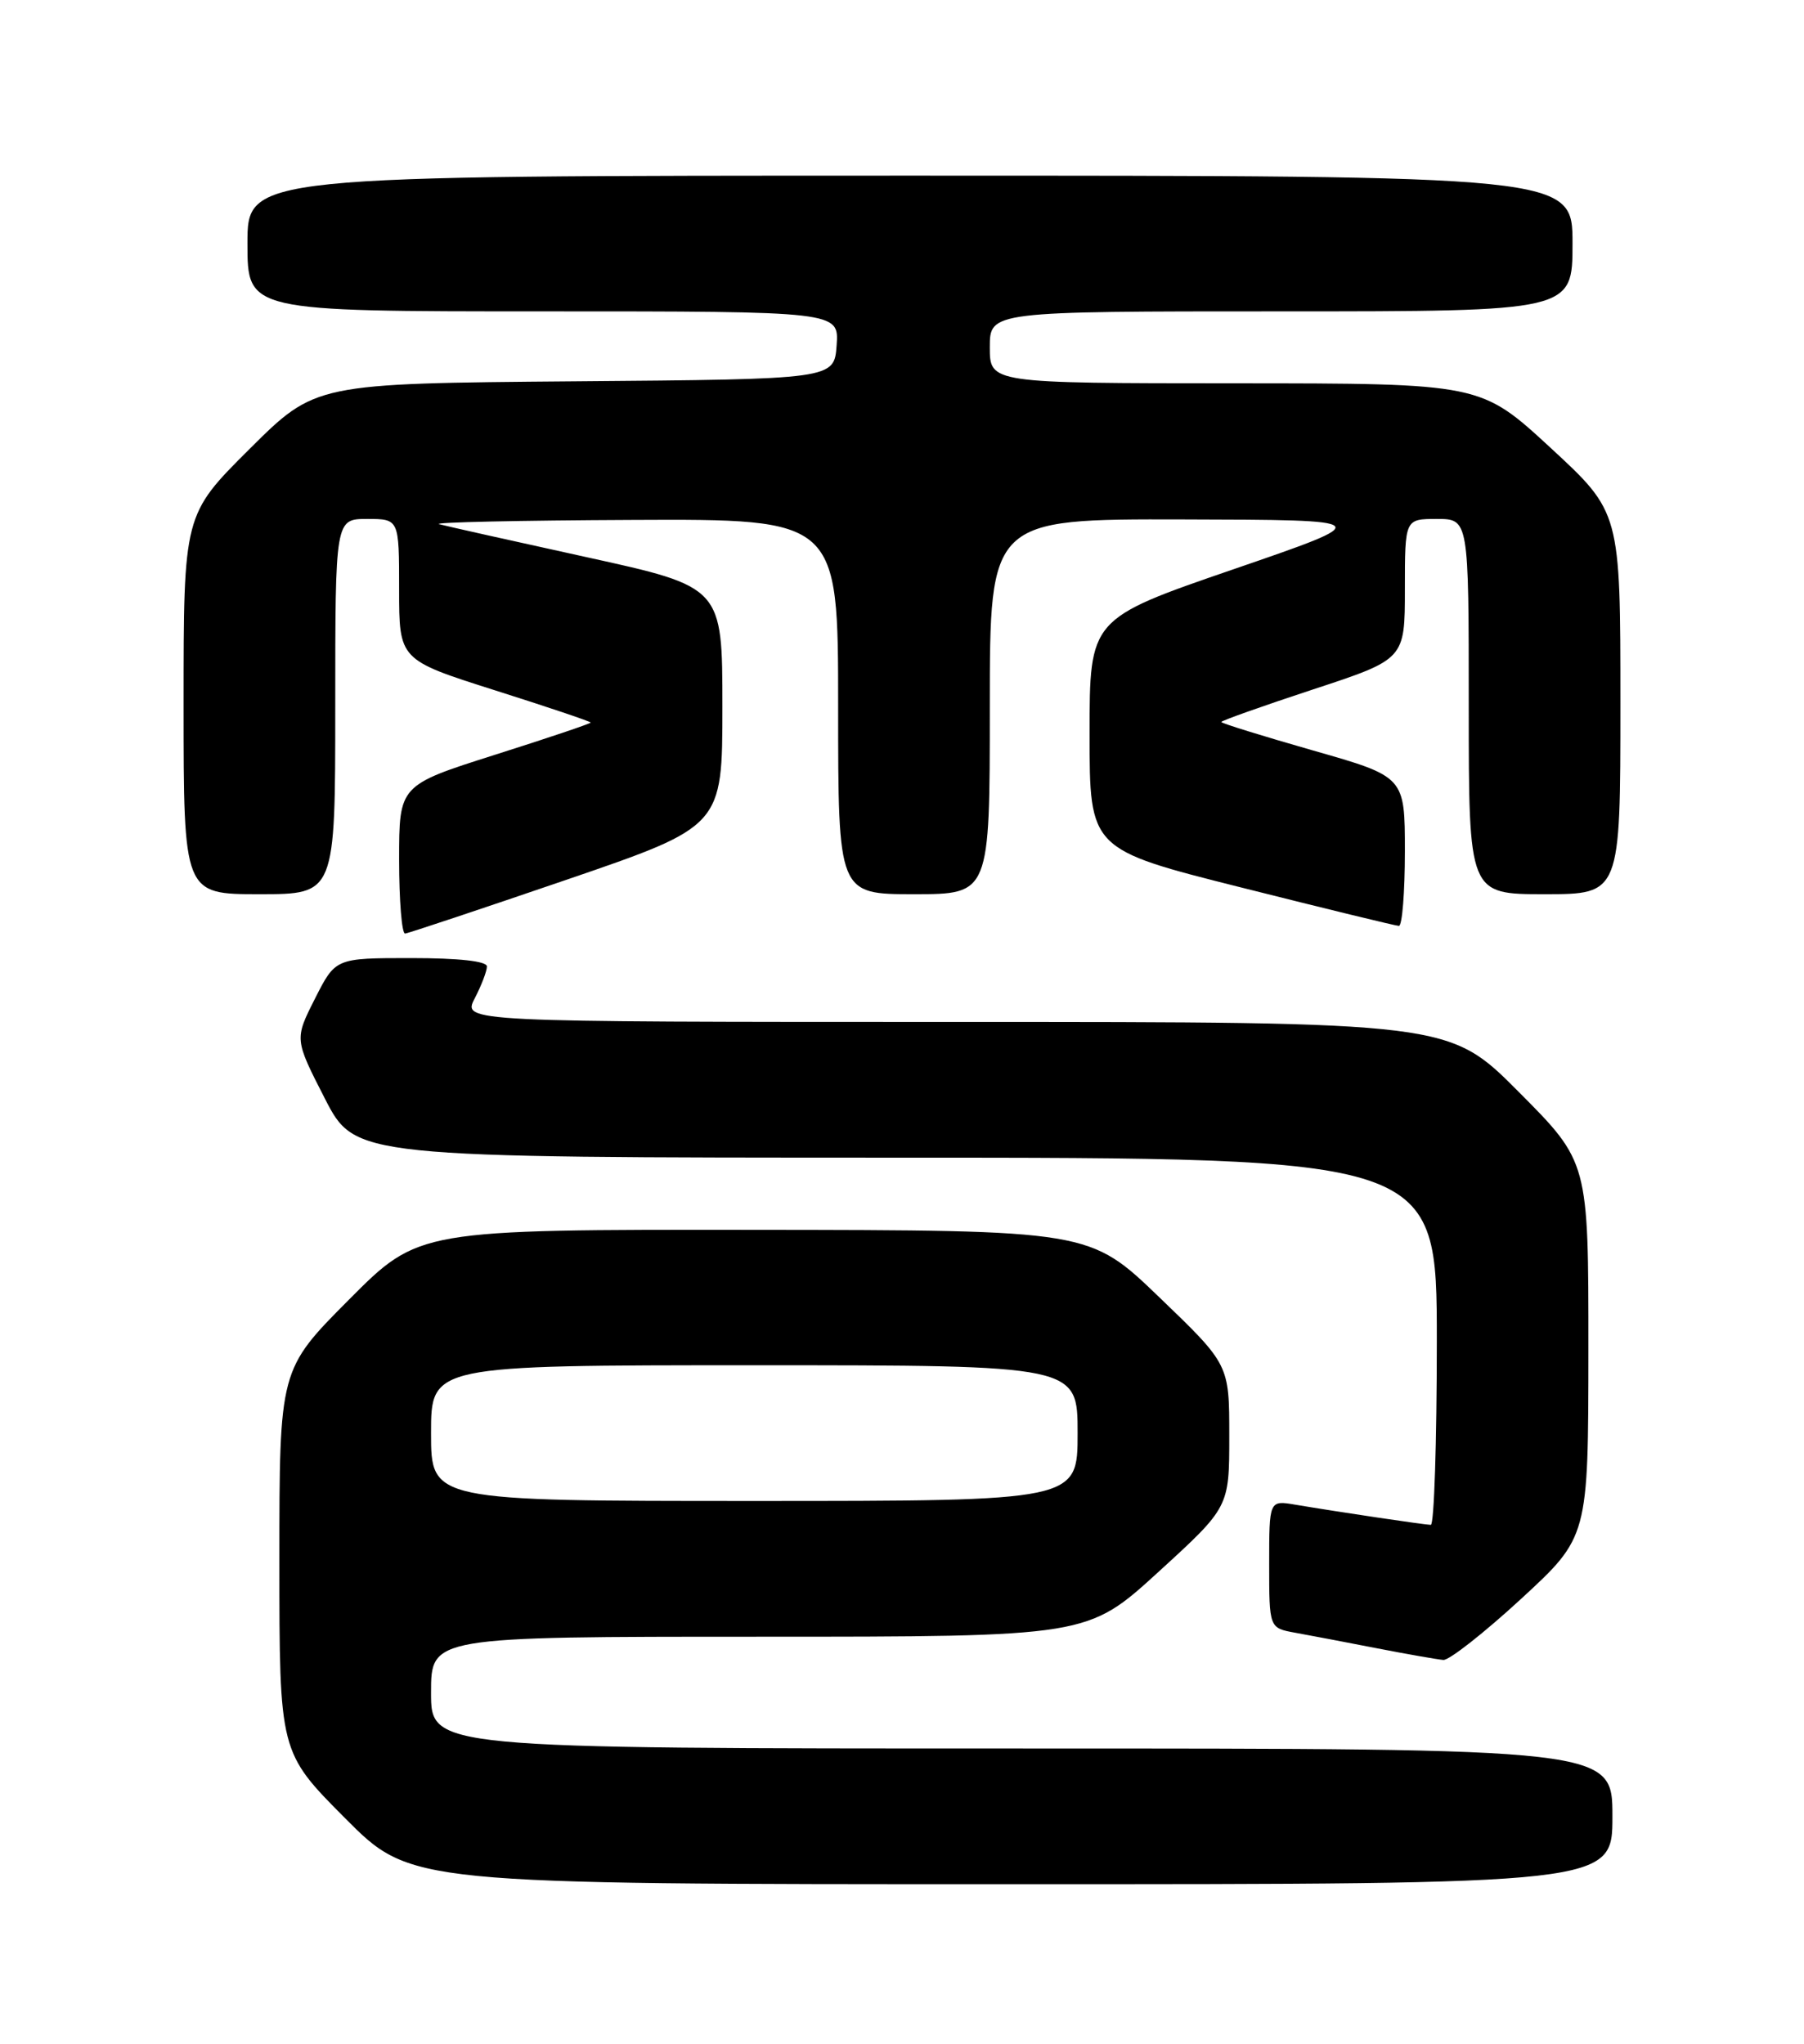 <?xml version="1.0" encoding="UTF-8" standalone="no"?>
<!DOCTYPE svg PUBLIC "-//W3C//DTD SVG 1.1//EN" "http://www.w3.org/Graphics/SVG/1.1/DTD/svg11.dtd" >
<svg xmlns="http://www.w3.org/2000/svg" xmlns:xlink="http://www.w3.org/1999/xlink" version="1.1" viewBox="0 0 226 256">
 <g >
 <path fill="currentColor"
d=" M 202.00 227.50 C 202.00 219.00 202.00 219.00 128.00 219.00 C 54.00 219.00 54.00 219.00 54.00 212.00 C 54.00 205.00 54.00 205.00 95.12 205.00 C 136.24 205.00 136.24 205.00 145.12 196.89 C 154.00 188.78 154.00 188.78 154.00 179.85 C 154.00 170.91 154.00 170.91 145.25 162.50 C 136.50 154.08 136.50 154.08 94.48 154.04 C 52.46 154.00 52.46 154.00 43.73 162.77 C 35.00 171.54 35.00 171.54 35.00 195.50 C 35.00 219.46 35.00 219.46 43.23 227.73 C 51.46 236.00 51.46 236.00 126.73 236.00 C 202.00 236.00 202.00 236.00 202.00 227.50 Z  M 190.57 200.25 C 198.98 192.50 198.98 192.50 198.99 169.02 C 199.00 145.54 199.00 145.54 190.27 136.77 C 181.54 128.00 181.54 128.00 119.75 128.00 C 57.95 128.00 57.95 128.00 59.47 125.05 C 60.31 123.43 61.00 121.63 61.00 121.05 C 61.00 120.39 57.47 120.00 51.52 120.00 C 42.03 120.00 42.03 120.00 39.46 125.08 C 36.89 130.16 36.89 130.16 40.69 137.58 C 44.50 144.99 44.50 144.99 112.25 145.00 C 180.00 145.00 180.00 145.00 180.00 168.00 C 180.00 180.65 179.66 191.00 179.25 190.99 C 178.48 190.98 167.98 189.42 162.25 188.46 C 159.00 187.91 159.00 187.91 159.00 195.91 C 159.00 203.91 159.00 203.91 162.25 204.50 C 164.04 204.82 168.65 205.70 172.50 206.45 C 176.35 207.20 180.10 207.85 180.82 207.91 C 181.55 207.96 185.94 204.51 190.57 200.25 Z  M 71.00 110.18 C 90.50 103.50 90.50 103.50 90.50 88.51 C 90.50 73.52 90.50 73.52 73.50 69.79 C 64.15 67.74 55.83 65.88 55.00 65.65 C 54.17 65.42 65.09 65.18 79.25 65.12 C 105.00 65.00 105.00 65.00 105.00 88.50 C 105.00 112.00 105.00 112.00 114.50 112.00 C 124.00 112.00 124.00 112.00 124.00 88.50 C 124.00 65.00 124.00 65.00 148.25 65.06 C 172.50 65.12 172.50 65.12 154.50 71.31 C 136.50 77.50 136.50 77.50 136.50 91.94 C 136.50 106.38 136.50 106.38 155.50 111.16 C 165.95 113.79 174.84 115.96 175.25 115.97 C 175.66 115.99 176.00 111.79 176.00 106.64 C 176.00 97.28 176.00 97.28 164.50 94.00 C 158.18 92.19 153.00 90.59 153.00 90.43 C 153.00 90.27 158.18 88.43 164.50 86.35 C 176.00 82.57 176.00 82.57 176.00 73.78 C 176.00 65.00 176.00 65.00 180.00 65.00 C 184.00 65.00 184.00 65.00 184.00 88.50 C 184.00 112.00 184.00 112.00 193.50 112.00 C 203.00 112.00 203.00 112.00 203.00 88.08 C 203.00 64.17 203.00 64.17 194.25 56.09 C 185.50 48.02 185.50 48.02 154.75 48.01 C 124.00 48.00 124.00 48.00 124.00 43.50 C 124.00 39.00 124.00 39.00 160.50 39.00 C 197.00 39.00 197.00 39.00 197.00 30.50 C 197.00 22.00 197.00 22.00 114.00 22.00 C 31.00 22.00 31.00 22.00 31.00 30.50 C 31.00 39.00 31.00 39.00 68.06 39.00 C 105.11 39.00 105.11 39.00 104.81 43.25 C 104.50 47.50 104.50 47.50 72.01 47.76 C 39.51 48.03 39.51 48.03 31.26 56.24 C 23.00 64.46 23.00 64.46 23.00 88.23 C 23.00 112.00 23.00 112.00 32.50 112.00 C 42.00 112.00 42.00 112.00 42.00 88.50 C 42.00 65.00 42.00 65.00 46.00 65.00 C 50.00 65.00 50.00 65.00 50.00 73.82 C 50.00 82.65 50.00 82.65 62.00 86.46 C 68.60 88.55 74.00 90.37 74.00 90.50 C 74.00 90.63 68.60 92.45 62.00 94.54 C 50.00 98.35 50.00 98.35 50.00 107.68 C 50.00 112.80 50.34 116.97 50.75 116.93 C 51.16 116.89 60.27 113.85 71.00 110.18 Z  M 54.00 179.50 C 54.00 171.00 54.00 171.00 94.50 171.00 C 135.00 171.00 135.00 171.00 135.00 179.50 C 135.00 188.00 135.00 188.00 94.50 188.00 C 54.00 188.00 54.00 188.00 54.00 179.50 Z "/>
</g>
</svg>
